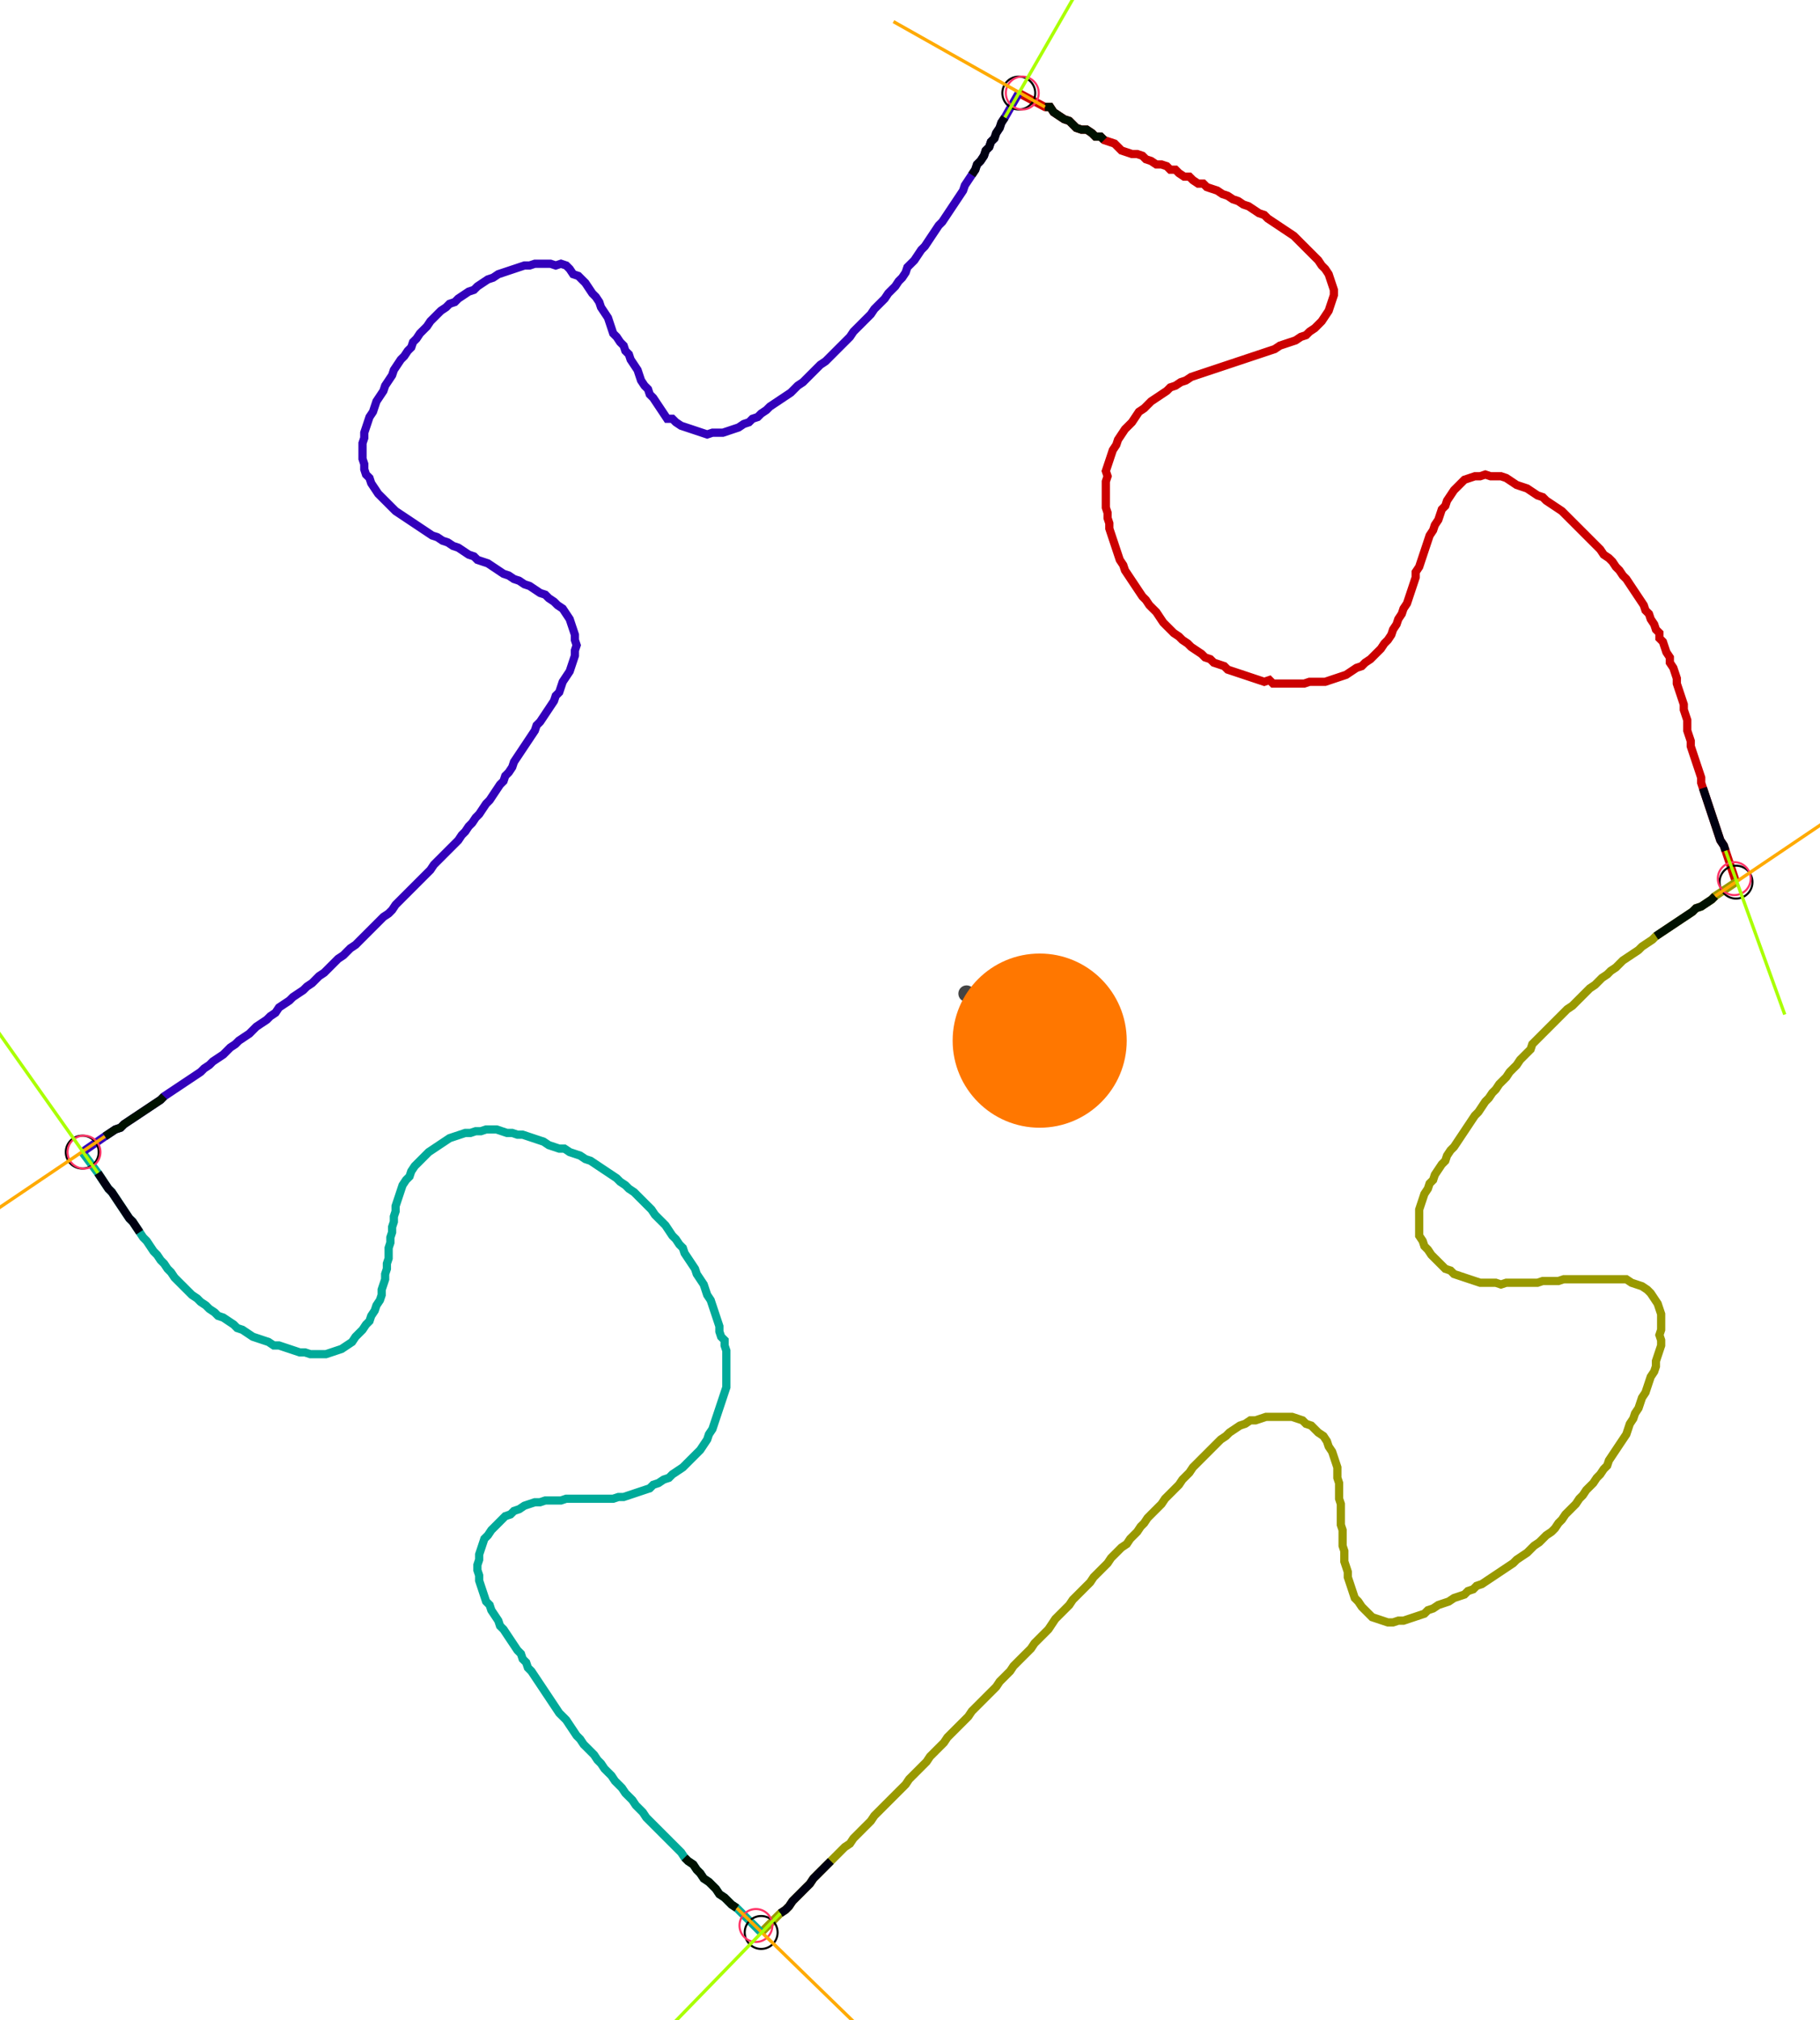 <?xml version="1.0" encoding="UTF-8" standalone="no"?><svg width="603.81" height="669.841" viewBox="-10 -10 221.27 243.28" xmlns="http://www.w3.org/2000/svg" xmlns:xlink="http://www.w3.org/1999/xlink"><polyline points="113.862,0.212 117.037,1.905 117.672,1.905 118.095,2.54 118.73,2.963 119.365,3.386 120,3.598 120.423,4.021 120.847,4.444 121.481,4.656 122.116,4.656 122.751,5.079 123.175,5.503 123.81,5.503 124.233,5.926 124.868,6.138 125.503,6.349 125.926,6.772 126.349,7.196 126.984,7.407 127.619,7.619 128.254,7.619 128.889,7.831 129.312,8.254 129.947,8.466 130.582,8.889 131.217,8.889 131.852,9.101 132.275,9.524 132.91,9.524 133.333,9.947 133.968,10.37 134.603,10.37 135.026,10.794 135.661,11.217 136.296,11.217 136.72,11.64 137.354,11.852 137.989,12.063 138.624,12.487 139.259,12.698 139.894,13.122 140.529,13.333 141.164,13.757 141.799,13.968 142.434,14.392 143.069,14.815 143.704,15.026 144.127,15.45 144.762,15.873 145.397,16.296 146.032,16.72 146.667,17.143 147.302,17.566 147.725,17.989 148.148,18.413 148.571,18.836 148.995,19.259 149.418,19.683 149.841,20.106 150.265,20.529 150.688,21.164 151.111,21.587 151.534,22.222 151.746,22.857 151.958,23.492 152.169,24.127 152.169,24.762 151.958,25.397 151.746,26.032 151.534,26.667 151.111,27.302 150.688,27.937 150.265,28.36 149.841,28.783 149.206,29.206 148.783,29.63 148.148,29.841 147.513,30.265 146.878,30.476 146.243,30.688 145.608,30.899 144.974,31.323 144.339,31.534 143.704,31.746 143.069,31.958 142.434,32.169 141.799,32.381 141.164,32.593 140.529,32.804 139.894,33.016 139.259,33.228 138.624,33.439 137.989,33.651 137.354,33.862 136.72,34.074 136.085,34.286 135.45,34.497 134.815,34.709 134.18,35.132 133.545,35.344 132.91,35.767 132.275,35.979 131.852,36.402 131.217,36.825 130.582,37.249 129.947,37.672 129.524,38.095 129.101,38.519 128.466,38.942 128.042,39.577 127.619,40.212 127.196,40.635 126.772,41.058 126.349,41.693 125.926,42.328 125.714,42.963 125.291,43.598 125.079,44.233 124.868,44.868 124.656,45.503 124.444,46.138 124.656,46.772 124.444,47.407 124.444,48.042 124.444,48.677 124.444,49.312 124.444,49.947 124.444,50.582 124.656,51.217 124.656,51.852 124.868,52.487 124.868,53.122 125.079,53.757 125.291,54.392 125.503,55.026 125.714,55.661 125.926,56.296 126.138,56.931 126.561,57.566 126.772,58.201 127.196,58.836 127.619,59.471 128.042,60.106 128.466,60.741 128.889,61.376 129.312,61.799 129.735,62.434 130.159,62.857 130.582,63.28 131.005,63.915 131.429,64.55 131.852,64.974 132.275,65.397 132.698,65.82 133.333,66.243 133.757,66.667 134.392,67.09 134.815,67.513 135.45,67.937 136.085,68.36 136.508,68.783 137.143,68.995 137.566,69.418 138.201,69.63 138.836,69.841 139.259,70.265 139.894,70.476 140.529,70.688 141.164,70.899 141.799,71.111 142.434,71.323 143.069,71.534 143.704,71.746 144.339,71.534 144.762,71.958 145.397,71.958 146.032,71.958 146.667,71.958 147.302,71.958 147.937,71.958 148.571,71.958 149.206,71.746 149.841,71.746 150.476,71.746 151.111,71.746 151.746,71.534 152.381,71.323 153.016,71.111 153.651,70.899 154.286,70.476 154.921,70.053 155.556,69.841 155.979,69.418 156.614,68.995 157.037,68.571 157.46,68.148 157.884,67.725 158.307,67.09 158.73,66.667 159.153,66.032 159.365,65.397 159.788,64.762 160.0,64.127 160.423,63.492 160.635,62.857 161.058,62.222 161.27,61.587 161.481,60.952 161.693,60.317 161.905,59.683 162.116,59.048 162.116,58.413 162.54,57.778 162.751,57.143 162.963,56.508 163.175,55.873 163.386,55.238 163.598,54.603 163.81,53.968 164.233,53.333 164.444,52.698 164.868,52.063 165.079,51.429 165.291,50.794 165.714,50.37 165.926,49.735 166.349,49.101 166.772,48.466 167.196,48.042 167.619,47.619 168.042,47.196 168.677,46.984 169.312,46.772 169.947,46.772 170.582,46.561 171.217,46.772 171.852,46.772 172.487,46.772 173.122,46.984 173.757,47.407 174.392,47.831 175.026,48.042 175.661,48.254 176.296,48.677 176.931,49.101 177.566,49.312 177.989,49.735 178.624,50.159 179.259,50.582 179.894,51.005 180.317,51.429 180.741,51.852 181.164,52.275 181.587,52.698 182.011,53.122 182.434,53.545 182.857,53.968 183.28,54.392 183.704,54.815 184.127,55.238 184.55,55.661 184.974,56.296 185.608,56.72 186.032,57.143 186.455,57.778 186.878,58.201 187.302,58.836 187.725,59.259 188.148,59.894 188.571,60.529 188.995,61.164 189.418,61.799 189.841,62.434 190.053,63.069 190.476,63.492 190.688,64.127 191.111,64.762 191.323,65.397 191.746,65.82 191.746,66.455 192.169,66.878 192.381,67.513 192.593,68.148 193.016,68.783 193.016,69.418 193.439,70.053 193.651,70.688 193.862,71.323 193.862,71.958 194.074,72.593 194.286,73.228 194.497,73.862 194.709,74.497 194.709,75.132 194.921,75.767 195.132,76.402 195.132,77.037 195.132,77.672 195.344,78.307 195.556,78.942 195.556,79.577 195.767,80.212 195.979,80.847 196.19,81.481 196.402,82.116 196.614,82.751 196.825,83.386 196.825,84.021 197.037,84.656 197.249,85.291 197.46,85.926 197.672,86.561 197.884,87.196 198.095,87.831 198.307,88.466 198.519,89.101 198.73,89.735 198.942,90.37 199.153,91.005 199.577,91.64 199.788,92.275 201.058,96.085" style="fill:none; stroke:#cc0000; stroke-width:1.0"  /><polyline points="201.058,96.085 198.519,97.778 198.095,98.201 197.46,98.624 196.825,99.048 196.19,99.259 195.767,99.683 195.132,100.106 194.497,100.529 193.862,100.952 193.228,101.376 192.593,101.799 191.958,102.222 191.323,102.646 190.899,103.069 190.265,103.492 189.63,103.915 189.206,104.339 188.571,104.762 187.937,105.185 187.302,105.608 186.878,106.032 186.455,106.455 185.82,106.878 185.397,107.302 184.762,107.725 184.339,108.148 183.915,108.571 183.28,108.995 182.857,109.418 182.434,109.841 182.011,110.265 181.587,110.688 181.164,111.111 180.529,111.534 180.106,111.958 179.683,112.381 179.259,112.804 178.836,113.228 178.413,113.651 177.989,114.074 177.566,114.497 177.143,114.921 176.72,115.344 176.296,115.767 176.085,116.402 175.661,116.825 175.238,117.249 174.815,117.672 174.392,118.307 173.968,118.73 173.545,119.153 173.122,119.788 172.698,120.212 172.275,120.635 171.852,121.27 171.429,121.693 171.005,122.328 170.582,122.751 170.159,123.386 169.735,124.021 169.312,124.444 168.889,125.079 168.466,125.714 168.042,126.349 167.619,126.984 167.196,127.619 166.772,128.254 166.349,128.677 165.926,129.312 165.714,129.947 165.291,130.37 164.868,131.005 164.444,131.64 164.233,132.275 163.81,132.698 163.598,133.333 163.175,133.968 162.963,134.603 162.751,135.238 162.54,135.873 162.54,136.508 162.54,137.143 162.54,137.778 162.54,138.413 162.54,139.048 162.963,139.683 163.175,140.317 163.598,140.741 164.021,141.376 164.444,141.799 164.868,142.222 165.291,142.646 165.714,143.069 166.349,143.28 166.772,143.704 167.407,143.915 168.042,144.127 168.677,144.339 169.312,144.55 169.947,144.762 170.582,144.762 171.217,144.762 171.852,144.762 172.487,144.974 173.122,144.762 173.757,144.762 174.392,144.762 175.026,144.762 175.661,144.762 176.296,144.762 176.931,144.762 177.566,144.55 178.201,144.55 178.836,144.55 179.471,144.55 180.106,144.339 180.741,144.339 181.376,144.339 182.011,144.339 182.646,144.339 183.28,144.339 183.915,144.339 184.55,144.339 185.185,144.339 185.82,144.339 186.455,144.339 187.09,144.339 187.725,144.339 188.36,144.762 188.995,144.974 189.63,145.185 190.265,145.608 190.688,146.032 191.111,146.667 191.534,147.302 191.746,147.937 191.958,148.571 191.958,149.206 191.958,149.841 191.958,150.476 191.746,151.111 191.958,151.746 191.958,152.381 191.746,153.016 191.534,153.651 191.323,154.286 191.323,154.921 191.111,155.556 190.688,156.19 190.476,156.825 190.265,157.46 190.053,158.095 189.63,158.73 189.418,159.365 189.206,160.0 188.783,160.635 188.571,161.27 188.148,161.905 187.937,162.54 187.725,163.175 187.302,163.81 186.878,164.444 186.455,165.079 186.032,165.714 185.608,166.349 185.397,166.984 184.974,167.407 184.55,168.042 184.127,168.466 183.704,169.101 183.28,169.524 182.857,169.947 182.434,170.582 182.011,171.005 181.587,171.64 181.164,172.063 180.741,172.487 180.317,172.91 179.894,173.545 179.471,173.968 179.048,174.603 178.624,175.026 177.989,175.45 177.566,175.873 177.143,176.296 176.508,176.72 176.085,177.143 175.661,177.566 175.026,177.989 174.392,178.413 173.968,178.836 173.333,179.259 172.698,179.683 172.063,180.106 171.429,180.529 170.794,180.952 170.159,181.376 169.524,181.587 169.101,182.011 168.466,182.222 168.042,182.646 167.407,182.857 166.772,183.069 166.138,183.492 165.503,183.704 164.868,183.915 164.233,184.339 163.598,184.55 163.175,184.974 162.54,185.185 161.905,185.397 161.27,185.608 160.635,185.82 160.0,185.82 159.365,186.032 158.73,186.032 158.095,185.82 157.46,185.608 156.825,185.397 156.402,184.974 155.979,184.55 155.556,184.127 155.132,183.492 154.709,183.069 154.497,182.434 154.286,181.799 154.074,181.164 153.862,180.529 153.862,179.894 153.651,179.259 153.439,178.624 153.439,177.989 153.439,177.354 153.228,176.72 153.228,176.085 153.228,175.45 153.228,174.815 153.016,174.18 153.016,173.545 153.016,172.91 153.016,172.275 153.016,171.64 152.804,171.005 152.804,170.37 152.804,169.735 152.804,169.101 152.593,168.466 152.593,167.831 152.593,167.196 152.381,166.561 152.169,165.926 151.958,165.291 151.534,164.656 151.323,164.021 150.899,163.386 150.265,162.963 149.841,162.54 149.418,162.116 148.783,161.905 148.36,161.481 147.725,161.27 147.09,161.058 146.455,161.058 145.82,161.058 145.185,161.058 144.55,161.058 143.915,161.058 143.28,161.27 142.646,161.481 142.011,161.481 141.376,161.905 140.741,162.116 140.106,162.54 139.471,162.963 139.048,163.386 138.413,163.81 137.989,164.233 137.566,164.656 137.143,165.079 136.72,165.503 136.296,165.926 135.873,166.349 135.45,166.772 135.026,167.196 134.603,167.831 134.18,168.254 133.757,168.677 133.333,169.312 132.91,169.735 132.487,170.159 132.063,170.582 131.64,171.005 131.217,171.64 130.794,172.063 130.37,172.487 129.947,172.91 129.524,173.333 129.101,173.968 128.677,174.392 128.254,175.026 127.831,175.45 127.407,175.873 126.984,176.508 126.349,176.931 125.926,177.354 125.503,177.778 125.079,178.201 124.656,178.836 124.233,179.259 123.81,179.683 123.386,180.106 122.963,180.529 122.54,181.164 122.116,181.587 121.693,182.011 121.27,182.434 120.847,182.857 120.423,183.28 120,183.915 119.577,184.339 119.153,184.762 118.73,185.185 118.307,185.608 117.884,186.243 117.46,186.878 117.037,187.302 116.614,187.725 116.19,188.148 115.767,188.571 115.344,189.206 114.921,189.63 114.497,190.053 114.074,190.476 113.651,190.899 113.228,191.323 112.804,191.958 112.381,192.381 111.958,192.804 111.534,193.228 111.111,193.862 110.688,194.286 110.265,194.709 109.841,195.132 109.418,195.556 108.995,195.979 108.571,196.402 108.148,196.825 107.725,197.46 107.302,197.884 106.878,198.307 106.455,198.73 106.032,199.153 105.608,199.577 105.185,200 104.762,200.635 104.339,201.058 103.915,201.481 103.492,201.905 103.069,202.328 102.646,202.963 102.222,203.386 101.799,203.81 101.376,204.233 100.952,204.656 100.529,205.079 100.106,205.714 99.683,206.138 99.259,206.561 98.836,206.984 98.413,207.407 97.989,207.831 97.566,208.254 97.143,208.677 96.72,209.101 96.296,209.524 95.873,210.159 95.45,210.582 95.026,211.005 94.603,211.429 94.18,211.852 93.757,212.275 93.333,212.91 92.698,213.333 92.275,213.757 91.852,214.18 91.429,214.603 91.005,215.026 90.582,215.45 90.159,215.873 89.735,216.296 89.312,216.72 88.889,217.143 88.466,217.778 88.042,218.201 87.619,218.624 87.196,219.048 86.772,219.471 86.349,219.894 85.926,220.529 85.503,220.952 84.868,221.376 82.54,223.704" style="fill:none; stroke:#999900; stroke-width:1.0"  /><polyline points="82.54,223.704 79.577,220.741 78.942,220.317 78.519,219.894 78.095,219.471 77.46,219.048 77.037,218.413 76.614,217.989 76.19,217.566 75.556,217.143 75.132,216.508 74.709,216.085 74.286,215.45 73.651,215.026 73.228,214.603 72.804,213.968 72.381,213.545 71.958,213.122 71.534,212.698 71.111,212.275 70.688,211.852 70.265,211.429 69.841,211.005 69.418,210.582 68.995,210.159 68.571,209.735 68.148,209.101 67.725,208.677 67.302,208.254 66.878,207.619 66.455,207.196 66.032,206.772 65.608,206.138 65.185,205.714 64.762,205.291 64.339,204.656 63.915,204.233 63.492,203.81 63.069,203.175 62.646,202.751 62.222,202.116 61.799,201.693 61.376,201.27 60.952,200.847 60.529,200.212 60.106,199.788 59.683,199.153 59.259,198.519 58.836,197.884 58.413,197.46 57.989,197.037 57.566,196.402 57.143,195.767 56.72,195.132 56.296,194.497 55.873,193.862 55.45,193.228 55.026,192.593 54.603,191.958 54.18,191.534 53.968,190.899 53.545,190.476 53.333,189.841 52.91,189.418 52.487,188.783 52.063,188.148 51.64,187.513 51.217,186.878 50.794,186.455 50.582,185.82 50.159,185.185 49.735,184.55 49.524,183.915 49.101,183.492 48.889,182.857 48.677,182.222 48.466,181.587 48.254,180.952 48.254,180.317 48.042,179.683 48.042,179.048 48.254,178.413 48.254,177.778 48.466,177.143 48.677,176.508 48.889,175.873 49.312,175.45 49.735,174.815 50.159,174.392 50.582,173.968 51.005,173.545 51.429,173.122 52.063,172.91 52.487,172.487 53.122,172.275 53.757,171.852 54.392,171.64 55.026,171.429 55.661,171.429 56.296,171.217 56.931,171.217 57.566,171.217 58.201,171.217 58.836,171.005 59.471,171.005 60.106,171.005 60.741,171.005 61.376,171.005 62.011,171.005 62.646,171.005 63.28,171.005 63.915,171.005 64.55,171.005 65.185,170.794 65.82,170.794 66.455,170.582 67.09,170.37 67.725,170.159 68.36,169.947 68.995,169.735 69.418,169.312 70.053,169.101 70.688,168.677 71.323,168.466 71.746,168.042 72.381,167.619 73.016,167.196 73.439,166.772 73.862,166.349 74.286,165.926 74.709,165.503 75.132,165.079 75.556,164.444 75.979,163.81 76.19,163.175 76.614,162.54 76.825,161.905 77.037,161.27 77.249,160.635 77.46,160.0 77.672,159.365 77.884,158.73 78.095,158.095 78.307,157.46 78.307,156.825 78.307,156.19 78.307,155.556 78.307,154.921 78.307,154.286 78.307,153.651 78.307,153.016 78.095,152.381 78.095,151.746 77.672,151.323 77.46,150.688 77.46,150.053 77.249,149.418 77.037,148.783 76.825,148.148 76.614,147.513 76.402,146.878 75.979,146.243 75.767,145.608 75.556,144.974 75.132,144.339 74.709,143.704 74.497,143.069 74.074,142.434 73.651,141.799 73.228,141.164 73.016,140.529 72.593,140.106 72.169,139.471 71.746,139.048 71.323,138.413 70.899,137.778 70.476,137.354 70.053,136.931 69.63,136.508 69.206,135.873 68.783,135.45 68.36,135.026 67.937,134.603 67.513,134.18 67.09,133.757 66.455,133.333 66.032,132.91 65.397,132.487 64.974,132.063 64.339,131.64 63.704,131.217 63.069,130.794 62.434,130.37 61.799,129.947 61.164,129.735 60.529,129.312 59.894,129.101 59.259,128.889 58.624,128.466 57.989,128.466 57.354,128.254 56.72,128.042 56.085,127.619 55.45,127.407 54.815,127.196 54.18,126.984 53.545,126.772 52.91,126.772 52.275,126.561 51.64,126.561 51.005,126.349 50.37,126.138 49.735,126.138 49.101,126.138 48.466,126.349 47.831,126.349 47.196,126.561 46.561,126.561 45.926,126.772 45.291,126.984 44.656,127.196 44.021,127.619 43.386,128.042 42.751,128.466 42.116,128.889 41.693,129.312 41.27,129.735 40.847,130.159 40.423,130.582 40.0,131.217 39.788,131.852 39.365,132.275 38.942,132.91 38.73,133.545 38.519,134.18 38.307,134.815 38.095,135.45 38.095,136.085 37.884,136.72 37.884,137.354 37.672,137.989 37.672,138.624 37.46,139.259 37.46,139.894 37.249,140.529 37.249,141.164 37.249,141.799 37.037,142.434 37.037,143.069 36.825,143.704 36.825,144.339 36.614,144.974 36.402,145.608 36.402,146.243 36.19,146.878 35.767,147.513 35.556,148.148 35.132,148.783 34.921,149.418 34.497,149.841 34.074,150.476 33.651,150.899 33.228,151.323 32.804,151.958 32.169,152.381 31.534,152.804 30.899,153.016 30.265,153.228 29.63,153.439 28.995,153.439 28.36,153.439 27.725,153.439 27.09,153.228 26.455,153.228 25.82,153.016 25.185,152.804 24.55,152.593 23.915,152.381 23.28,152.381 22.646,151.958 22.011,151.746 21.376,151.534 20.741,151.323 20.106,150.899 19.471,150.476 18.836,150.265 18.413,149.841 17.778,149.418 17.143,148.995 16.508,148.783 16.085,148.36 15.45,147.937 15.026,147.513 14.392,147.09 13.968,146.667 13.333,146.243 12.91,145.82 12.487,145.397 12.063,144.974 11.64,144.55 11.217,144.127 10.794,143.492 10.37,143.069 9.947,142.434 9.524,142.011 9.101,141.376 8.677,140.952 8.254,140.317 7.831,139.683 7.407,139.259 6.984,138.624 6.561,137.989 6.138,137.354 5.714,136.931 5.291,136.296 4.868,135.661 4.444,135.026 4.021,134.392 3.598,133.757 3.175,133.333 2.751,132.698 2.328,132.063 1.905,131.429 0.0,128.889" style="fill:none; stroke:#00aa99; stroke-width:1.0"  /><polyline points="0.0,128.889 2.751,126.984 3.386,126.561 4.021,126.138 4.656,125.926 5.079,125.503 5.714,125.079 6.349,124.656 6.984,124.233 7.619,123.81 8.254,123.386 8.889,122.963 9.524,122.54 9.947,122.116 10.582,121.693 11.217,121.27 11.852,120.847 12.487,120.423 13.122,120 13.757,119.577 14.392,119.153 14.815,118.73 15.45,118.307 15.873,117.884 16.508,117.46 17.143,117.037 17.566,116.614 17.989,116.19 18.624,115.767 19.048,115.344 19.683,114.921 20.317,114.497 20.741,114.074 21.164,113.651 21.799,113.228 22.434,112.804 22.857,112.381 23.492,111.958 23.915,111.323 24.55,110.899 25.185,110.476 25.608,110.053 26.243,109.63 26.878,109.206 27.302,108.783 27.937,108.36 28.36,107.937 28.783,107.513 29.418,107.09 29.841,106.667 30.265,106.243 30.688,105.82 31.111,105.397 31.746,104.974 32.169,104.55 32.593,104.127 33.228,103.704 33.651,103.28 34.074,102.857 34.497,102.434 34.921,102.011 35.344,101.587 35.767,101.164 36.19,100.741 36.614,100.317 37.249,99.894 37.672,99.471 38.095,98.836 38.519,98.413 38.942,97.989 39.365,97.566 39.788,97.143 40.212,96.72 40.635,96.296 41.058,95.873 41.481,95.45 41.905,95.026 42.328,94.603 42.751,93.968 43.175,93.545 43.598,93.122 44.021,92.698 44.444,92.275 44.868,91.852 45.291,91.429 45.714,91.005 46.138,90.37 46.561,89.947 46.984,89.312 47.407,88.889 47.831,88.254 48.254,87.831 48.677,87.196 49.101,86.561 49.524,86.138 49.947,85.503 50.37,84.868 50.794,84.233 51.217,83.81 51.429,83.175 51.852,82.751 52.275,82.116 52.487,81.481 52.91,80.847 53.333,80.212 53.757,79.577 54.18,78.942 54.603,78.307 55.026,77.672 55.238,77.037 55.661,76.614 56.085,75.979 56.508,75.344 56.931,74.709 57.354,74.074 57.566,73.439 57.989,73.016 58.201,72.381 58.413,71.746 58.836,71.111 59.259,70.476 59.471,69.841 59.683,69.206 59.894,68.571 59.894,67.937 60.106,67.302 59.894,66.667 59.894,66.032 59.683,65.397 59.471,64.762 59.259,64.127 58.836,63.492 58.413,62.857 57.778,62.434 57.354,62.011 56.72,61.587 56.296,61.164 55.661,60.952 55.026,60.529 54.392,60.106 53.757,59.894 53.122,59.471 52.487,59.259 51.852,58.836 51.217,58.624 50.582,58.201 49.947,57.778 49.312,57.354 48.677,57.143 48.042,56.931 47.619,56.508 46.984,56.296 46.349,55.873 45.714,55.45 45.079,55.238 44.444,54.815 43.81,54.603 43.175,54.18 42.54,53.968 41.905,53.545 41.27,53.122 40.635,52.698 40.0,52.275 39.365,51.852 38.73,51.429 38.095,51.005 37.672,50.582 37.249,50.159 36.825,49.735 36.402,49.312 35.979,48.889 35.556,48.254 35.132,47.619 34.921,46.984 34.497,46.561 34.286,45.926 34.286,45.291 34.074,44.656 34.074,44.021 34.074,43.386 34.074,42.751 34.286,42.116 34.286,41.481 34.497,40.847 34.709,40.212 34.921,39.577 35.344,38.942 35.556,38.307 35.767,37.672 36.19,37.037 36.614,36.402 36.825,35.767 37.249,35.132 37.672,34.497 37.884,33.862 38.307,33.228 38.73,32.593 39.153,32.169 39.577,31.534 40.0,31.111 40.212,30.476 40.635,30.053 41.058,29.418 41.481,28.995 41.905,28.571 42.328,27.937 42.751,27.513 43.175,27.09 43.598,26.667 44.233,26.243 44.656,25.82 45.291,25.608 45.714,25.185 46.349,24.762 46.984,24.339 47.619,24.127 48.042,23.704 48.677,23.28 49.312,22.857 49.947,22.646 50.582,22.222 51.217,22.011 51.852,21.799 52.487,21.587 53.122,21.376 53.757,21.164 54.392,21.164 55.026,20.952 55.661,20.952 56.296,20.952 56.931,20.952 57.566,21.164 58.201,20.952 58.836,21.164 59.259,21.587 59.683,22.222 60.317,22.434 60.741,22.857 61.164,23.28 61.587,23.915 62.011,24.55 62.434,24.974 62.857,25.608 63.069,26.243 63.492,26.878 63.915,27.513 64.127,28.148 64.339,28.783 64.55,29.418 64.974,29.841 65.397,30.476 65.82,30.899 66.032,31.534 66.455,31.958 66.667,32.593 67.09,33.228 67.513,33.862 67.725,34.497 67.937,35.132 68.36,35.767 68.783,36.19 68.995,36.825 69.418,37.249 69.841,37.884 70.265,38.519 70.688,39.153 71.111,39.788 71.746,39.788 72.169,40.212 72.804,40.635 73.439,40.847 74.074,41.058 74.709,41.27 75.344,41.481 75.979,41.693 76.614,41.481 77.249,41.481 77.884,41.481 78.519,41.27 79.153,41.058 79.788,40.847 80.423,40.423 81.058,40.212 81.481,39.788 82.116,39.577 82.54,39.153 83.175,38.73 83.598,38.307 84.233,37.884 84.868,37.46 85.503,37.037 86.138,36.614 86.561,36.19 86.984,35.767 87.619,35.344 88.042,34.921 88.466,34.497 88.889,34.074 89.312,33.651 89.735,33.228 90.37,32.804 90.794,32.381 91.217,31.958 91.64,31.534 92.063,31.111 92.487,30.688 92.91,30.265 93.333,29.841 93.757,29.206 94.18,28.783 94.603,28.36 95.026,27.937 95.45,27.513 95.873,27.09 96.296,26.455 96.72,26.032 97.143,25.608 97.566,25.185 97.989,24.55 98.413,24.127 98.836,23.704 99.259,23.069 99.683,22.646 100.106,22.011 100.317,21.376 100.741,20.952 101.164,20.529 101.587,19.894 102.011,19.259 102.434,18.836 102.857,18.201 103.28,17.566 103.704,16.931 104.127,16.296 104.55,15.873 104.974,15.238 105.397,14.603 105.82,13.968 106.243,13.333 106.667,12.698 107.09,12.063 107.302,11.429 107.725,10.794 108.148,10.159 108.571,9.524 108.783,8.889 109.206,8.466 109.63,7.831 109.841,7.196 110.265,6.772 110.476,6.138 110.899,5.714 111.111,5.079 111.534,4.444 111.746,3.81 112.169,3.175 113.862,0.212" style="fill:none; stroke:#3300bb; stroke-width:1.0"  /><circle cx="113.862" cy="0.212" r="2.0" style="fill:none; stroke:#000000aa; stroke-width:0.25" /><circle cx="201.058" cy="96.085" r="2.0" style="fill:none; stroke:#000000aa; stroke-width:0.25" /><circle cx="82.54" cy="223.704" r="2.0" style="fill:none; stroke:#000000aa; stroke-width:0.25" /><circle cx="0.0" cy="128.889" r="2.0" style="fill:none; stroke:#000000aa; stroke-width:0.25" /><circle cx="114.286" cy="0.212" r="2.0" style="fill:none; stroke:#ff3366aa; stroke-width:0.25" /><circle cx="200.847" cy="95.661" r="2.0" style="fill:none; stroke:#ff3366aa; stroke-width:0.25" /><circle cx="81.905" cy="222.857" r="2.0" style="fill:none; stroke:#ff3366aa; stroke-width:0.25" /><circle cx="0.212" cy="128.889" r="2.0" style="fill:none; stroke:#ff3366aa; stroke-width:0.25" /><polyline points="124.233,5.926 123.81,5.503 123.175,5.503 122.751,5.079 122.116,4.656 121.481,4.656 120.847,4.444 120.423,4.021 120,3.598 119.365,3.386 118.73,2.963 118.095,2.54 117.672,1.905 117.037,1.905" style="fill:none; stroke:#001100; stroke-width:1.0" /><polyline points="108.148,10.159 108.571,9.524 108.783,8.889 109.206,8.466 109.63,7.831 109.841,7.196 110.265,6.772 110.476,6.138 110.899,5.714 111.111,5.079 111.534,4.444 111.746,3.81 112.169,3.175" style="fill:none; stroke:#000011; stroke-width:1.0" /><polyline points="191.323,102.646 191.958,102.222 192.593,101.799 193.228,101.376 193.862,100.952 194.497,100.529 195.132,100.106 195.767,99.683 196.19,99.259 196.825,99.048 197.46,98.624 198.095,98.201 198.519,97.778" style="fill:none; stroke:#001100; stroke-width:1.0" /><polyline points="197.037,84.656 197.249,85.291 197.46,85.926 197.672,86.561 197.884,87.196 198.095,87.831 198.307,88.466 198.519,89.101 198.73,89.735 198.942,90.37 199.153,91.005 199.577,91.64 199.788,92.275" style="fill:none; stroke:#000011; stroke-width:1.0" /><polyline points="73.228,214.603 73.651,215.026 74.286,215.45 74.709,216.085 75.132,216.508 75.556,217.143 76.19,217.566 76.614,217.989 77.037,218.413 77.46,219.048 78.095,219.471 78.519,219.894 78.942,220.317 79.577,220.741" style="fill:none; stroke:#001100; stroke-width:1.0" /><polyline points="91.005,215.026 90.582,215.45 90.159,215.873 89.735,216.296 89.312,216.72 88.889,217.143 88.466,217.778 88.042,218.201 87.619,218.624 87.196,219.048 86.772,219.471 86.349,219.894 85.926,220.529 85.503,220.952 84.868,221.376" style="fill:none; stroke:#000011; stroke-width:1.0" /><polyline points="9.947,122.116 9.524,122.54 8.889,122.963 8.254,123.386 7.619,123.81 6.984,124.233 6.349,124.656 5.714,125.079 5.079,125.503 4.656,125.926 4.021,126.138 3.386,126.561 2.751,126.984" style="fill:none; stroke:#001100; stroke-width:1.0" /><polyline points="6.984,138.624 6.561,137.989 6.138,137.354 5.714,136.931 5.291,136.296 4.868,135.661 4.444,135.026 4.021,134.392 3.598,133.757 3.175,133.333 2.751,132.698 2.328,132.063 1.905,131.429" style="fill:none; stroke:#000011; stroke-width:1.0" /><polyline points="117.037,1.905 98.624,-8.466" style="fill:none; stroke:#ffaa00; stroke-width:0.4" /><polyline points="112.169,3.175 122.751,-15.238" style="fill:none; stroke:#aaff00; stroke-width:0.4" /><polyline points="198.519,97.778 216.085,85.926" style="fill:none; stroke:#ffaa00; stroke-width:0.4" /><polyline points="199.788,92.275 206.984,112.169" style="fill:none; stroke:#aaff00; stroke-width:0.4" /><polyline points="79.577,220.741 94.815,235.556" style="fill:none; stroke:#ffaa00; stroke-width:0.4" /><polyline points="84.868,221.376 70.053,236.614" style="fill:none; stroke:#aaff00; stroke-width:0.4" /><polyline points="2.751,126.984 -14.815,138.836" style="fill:none; stroke:#ffaa00; stroke-width:0.4" /><polyline points="1.905,131.429 -10.37,114.074" style="fill:none; stroke:#aaff00; stroke-width:0.4" /><circle cx="107.513" cy="109.63" r="1.0" style="fill:#444444; stroke-width:0" /><circle cx="116.402" cy="115.344" r="10.582" style="fill:#ff770022; stroke-width:0" /><circle cx="116.402" cy="115.344" r="1.0" style="fill:#ff7700; stroke-width:0" /></svg>